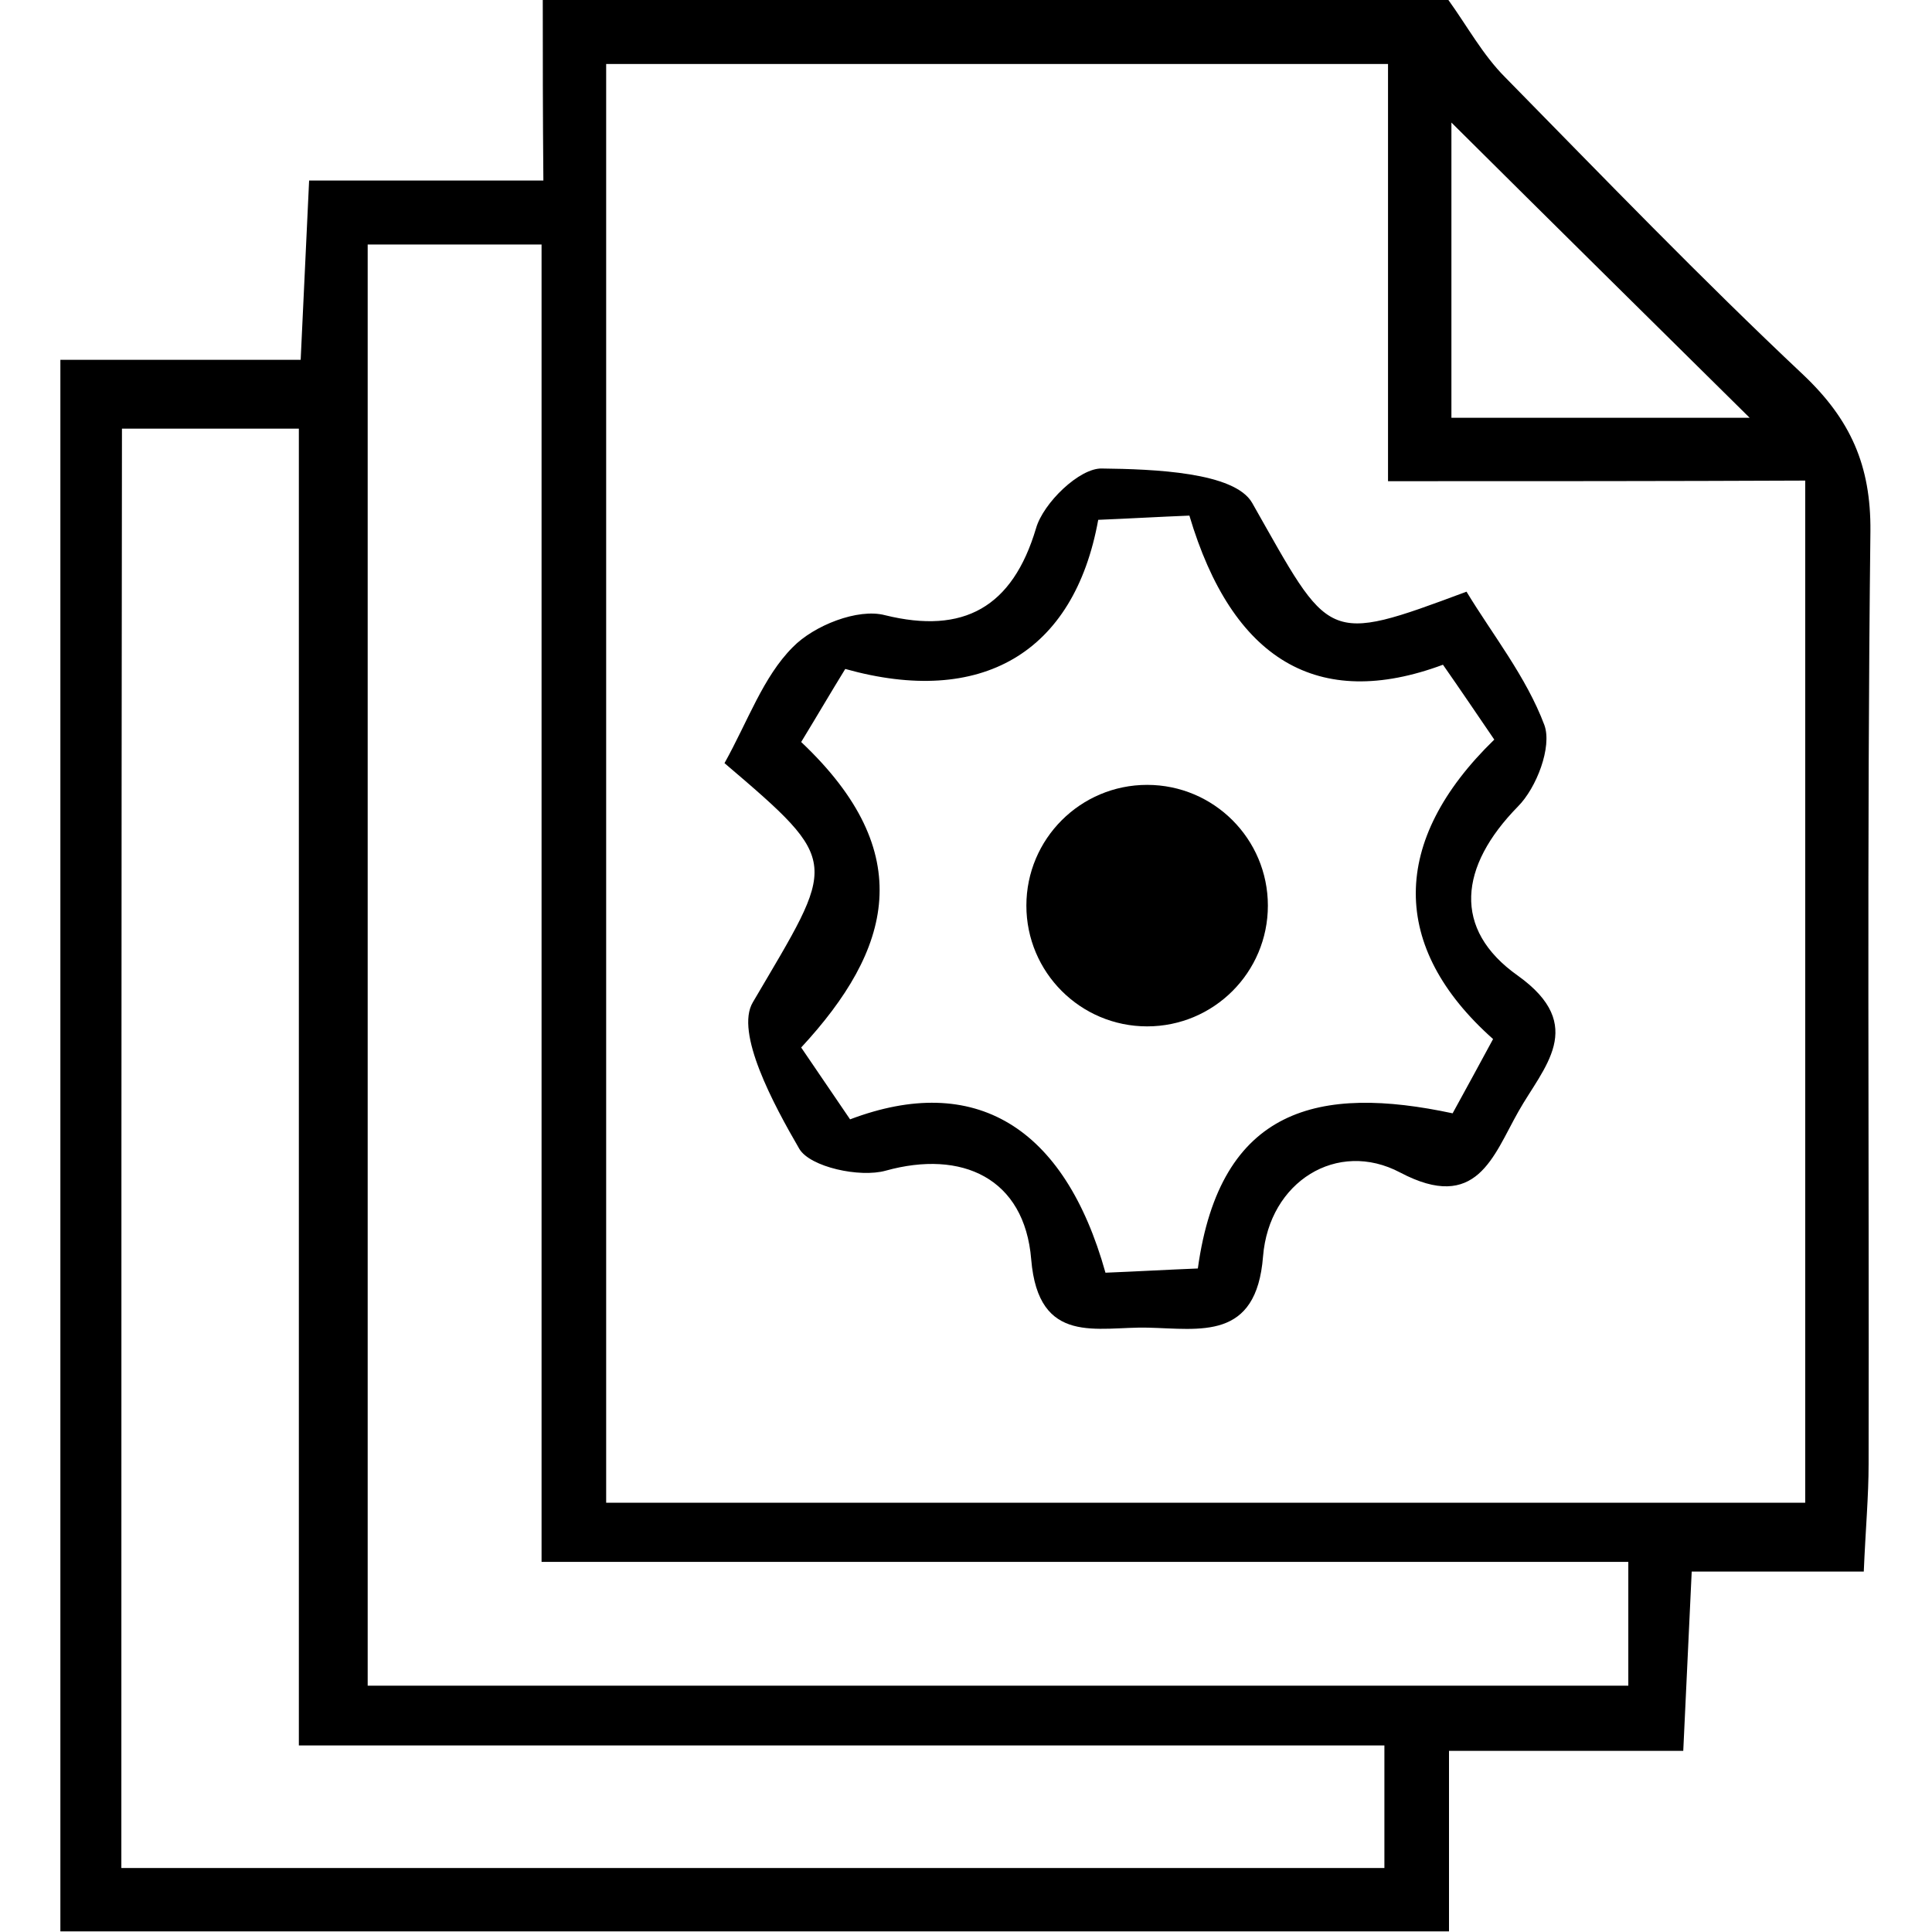 <?xml version="1.0" encoding="UTF-8" standalone="no"?>
<svg
   xmlns:dc="http://purl.org/dc/elements/1.1/"
   xmlns:cc="http://creativecommons.org/ns#"
   xmlns:rdf="http://www.w3.org/1999/02/22-rdf-syntax-ns#"
   xmlns:svg="http://www.w3.org/2000/svg"
   xmlns="http://www.w3.org/2000/svg"
   xmlns:sodipodi="http://sodipodi.sourceforge.net/DTD/sodipodi-0.dtd"
   xmlns:inkscape="http://www.inkscape.org/namespaces/inkscape"
   version="1.1"
   id="Layer_1"
   x="0px"
   y="0px"
   viewBox="0 0 32 32"
   style="enable-background:new 0 0 32 32;"
   xml:space="preserve"
   sodipodi:docname="mediatum_edit_all_black.svg"
   inkscape:version="0.92.3 (2405546, 2018-03-11)"><defs
   id="defs25" /><sodipodi:namedview
   pagecolor="#ffffff"
   bordercolor="#666666"
   borderopacity="1"
   objecttolerance="10"
   gridtolerance="10"
   guidetolerance="10"
   inkscape:pageopacity="0"
   inkscape:pageshadow="2"
   inkscape:window-width="1920"
   inkscape:window-height="1127"
   id="namedview23"
   showgrid="false"
   inkscape:zoom="7.375"
   inkscape:cx="16"
   inkscape:cy="16"
   inkscape:window-x="0"
   inkscape:window-y="0"
   inkscape:window-maximized="1"
   inkscape:current-layer="g20" />
<style
   type="text/css"
   id="style2">
	.st0{fill:#000000;}
</style>
<g
   id="g20">
	<path
   class="st0"
   d="m 8.99,0 c 5,0 10,0 15,0 0.31,0.43 0.57,0.91 0.94,1.28 1.63,1.66 3.25,3.34 4.94,4.93 0.78,0.74 1.12,1.5 1.11,2.59 -0.06,5.15 -0.02,10.3 -0.03,15.45 0,0.53 -0.05,1.07 -0.08,1.78 -1.04,0 -1.94,0 -2.85,0 -0.05,1.05 -0.09,1.92 -0.14,2.97 -1.35,0 -2.59,0 -3.88,0 0,1.12 0,2.06 0,2.99 -7.67,0 -15.33,0 -23,0 0,-8.62 0,-17.23 0,-26.03 1.5,0 2.74,0 3.98,0 0.05,-1.06 0.09,-1.92 0.14,-2.97 1.35,0 2.59,0 3.88,0 C 8.99,1.87 8.99,0.93 8.99,0 Z m 14,7.97 c 0,-2.43 0,-4.67 0,-6.91 -4.44,0 -8.67,0 -12.95,0 0,8.01 0,15.91 0,23.83 6.7,0 13.31,0 19.86,0 0,-5.71 0,-11.28 0,-16.93 -2.28,0.01 -4.44,0.01 -6.91,0.01 z m 3.98,17.9 c -6.08,0 -11.98,0 -18,0 0,-7.38 0,-14.57 0,-21.82 -1.04,0 -1.95,0 -2.88,0 0,8.04 0,15.98 0,23.87 7.05,0 13.95,0 20.88,0 0,-0.66 0,-1.21 0,-2.05 z M 2.01,30.94 c 7.09,0 13.99,0 20.92,0 0,-0.68 0,-1.26 0,-2.03 -6,0 -11.9,0 -17.98,0 0,-7.42 0,-14.65 0,-21.81 -1.1,0 -2.01,0 -2.93,0 C 2.01,15.09 2.01,22.95 2.01,30.94 Z M 24.04,2.03 c 0,1.7 0,3.27 0,4.89 1.68,0 3.28,0 4.94,0 C 27.3,5.26 25.72,3.7 24.04,2.03 Z"
   id="path14"
   inkscape:connector-curvature="0"
   style="fill:#000000" />
	<path
   class="st0"
   d="m 12,12.64 c 0.39,-0.7 0.64,-1.43 1.13,-1.92 0.35,-0.36 1.08,-0.65 1.53,-0.53 1.3,0.32 2.11,-0.13 2.5,-1.44 0.12,-0.42 0.72,-1 1.09,-0.99 0.86,0.01 2.2,0.06 2.49,0.57 1.3,2.29 1.19,2.35 3.55,1.47 0.43,0.71 0.99,1.41 1.29,2.21 0.13,0.36 -0.13,1.04 -0.44,1.35 -0.97,0.99 -1.09,2.03 0,2.8 1.16,0.83 0.42,1.52 0.01,2.25 -0.42,0.74 -0.69,1.68 -1.96,1.01 -1.04,-0.55 -2.17,0.15 -2.27,1.39 -0.11,1.4 -1.04,1.2 -1.91,1.18 C 18.18,21.97 17.2,22.3 17.08,20.86 16.97,19.51 15.93,19.04 14.67,19.39 14.24,19.51 13.42,19.33 13.24,19.03 12.81,18.29 12.17,17.1 12.47,16.6 13.85,14.25 13.96,14.31 12,12.64 Z m 1.27,-0.35 c 1.95,1.84 1.5,3.44 0,5.06 0.28,0.41 0.55,0.81 0.81,1.19 2.06,-0.78 3.55,0.11 4.23,2.54 0.5,-0.02 1.03,-0.05 1.53,-0.07 0.37,-2.68 2.02,-3.04 4.22,-2.57 0.23,-0.42 0.46,-0.84 0.67,-1.23 -1.71,-1.52 -1.71,-3.28 0.02,-4.96 -0.28,-0.41 -0.57,-0.84 -0.85,-1.24 -2.07,0.77 -3.49,-0.08 -4.2,-2.47 -0.5,0.02 -1.02,0.05 -1.51,0.07 -0.4,2.21 -1.94,3.1 -4.19,2.47 -0.24,0.39 -0.48,0.8 -0.73,1.21 z"
   id="path16"
   inkscape:connector-curvature="0"
   style="fill:#000000" />
	<circle
   class="st0"
   cx="19"
   cy="15"
   r="2"
   id="circle18"
   style="fill:#000000" />
</g>
</svg>